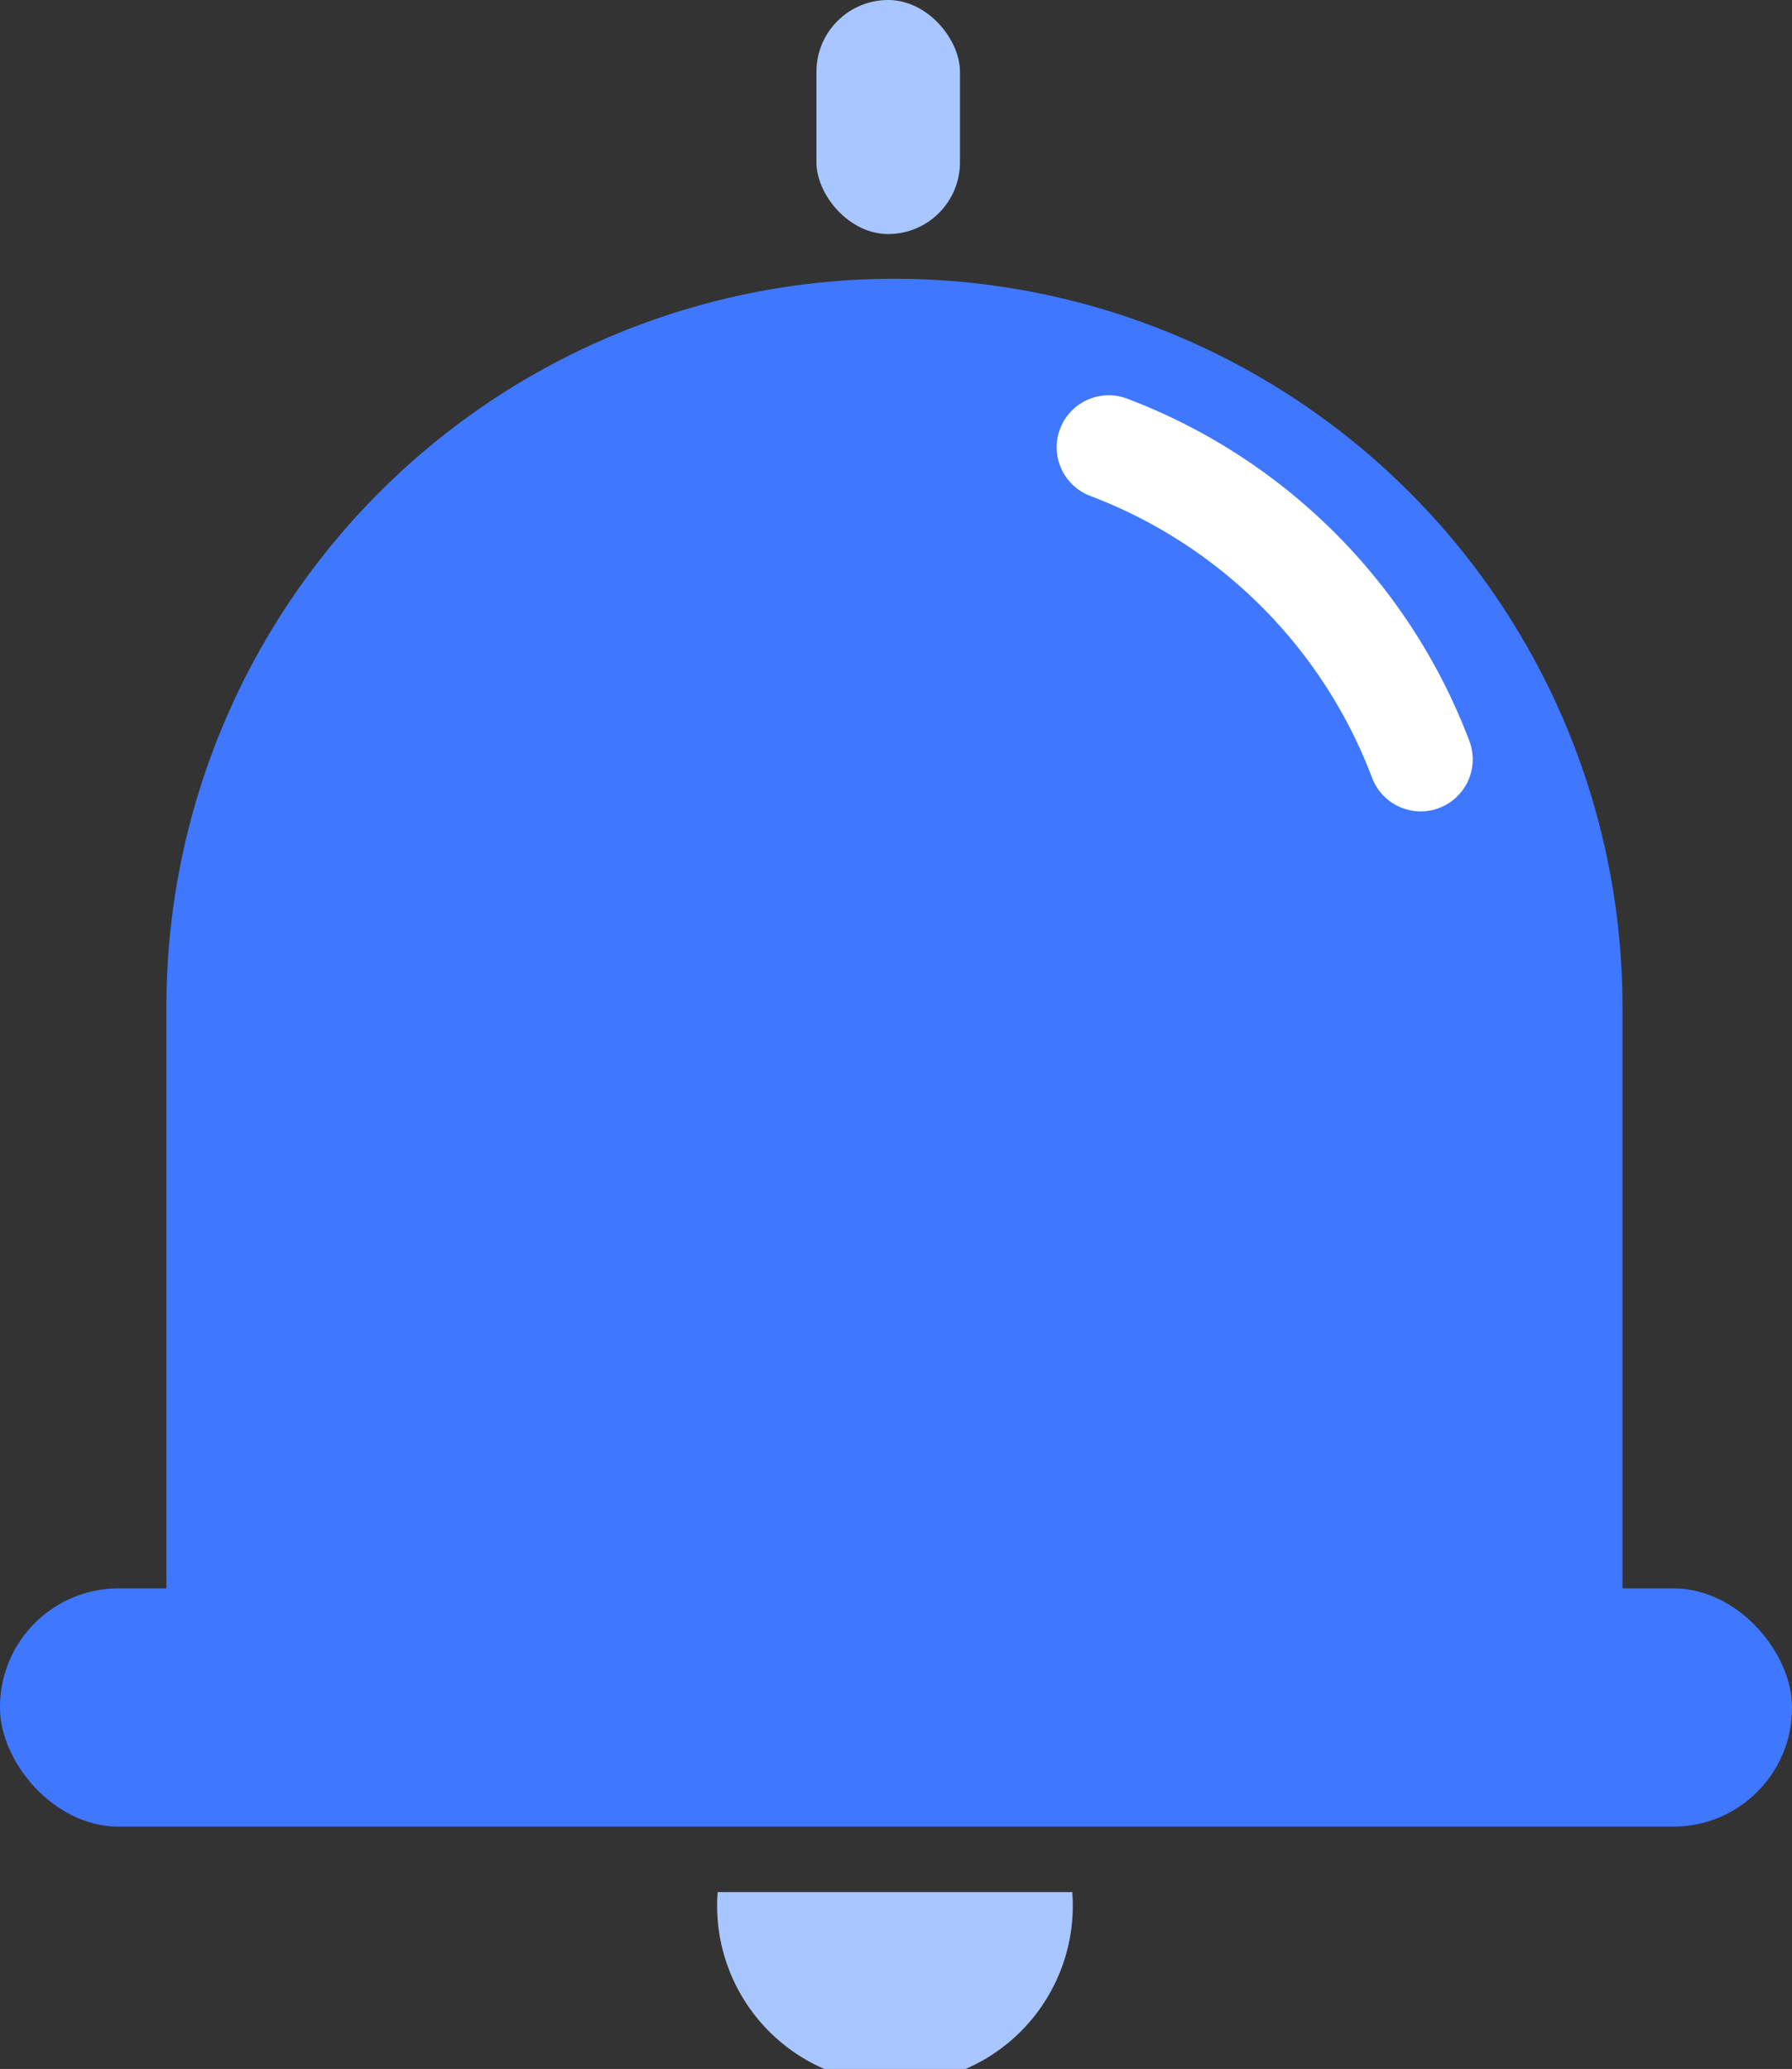 <svg id="图层_2" data-name="图层 2" xmlns="http://www.w3.org/2000/svg" viewBox="0 0 17.23 19.89"><rect x="0" y="0" width="17.23" height="19.89" fill="#333333" stroke="none"/><defs><style>.cls-1{fill:#a8c6ff;}.cls-2{fill:#3f78ff;}.cls-3{fill:none;stroke:#fff;stroke-linecap:round;stroke-linejoin:round;}</style></defs><title>消息</title><path class="cls-1" d="M382.33,215.52a1.71,1.71,0,1,1-3.41,0" transform="translate(-372.02 -197.33)"/><path class="cls-2" d="M8.6,2.68h0a7,7,0,0,1,7,7v6.77a.23.23,0,0,1-.23.23H1.83a.23.23,0,0,1-.23-.23V9.68a7,7,0,0,1,7-7Z"/><rect class="cls-2" y="15.27" width="17.23" height="2.29" rx="1.14" ry="1.14"/><rect class="cls-1" x="7.85" width="1.38" height="2.25" rx="0.69" ry="0.69"/><path class="cls-3" d="M382.68,201.63a5.16,5.16,0,0,1,3,3" transform="translate(-372.02 -197.33)"/></svg>
